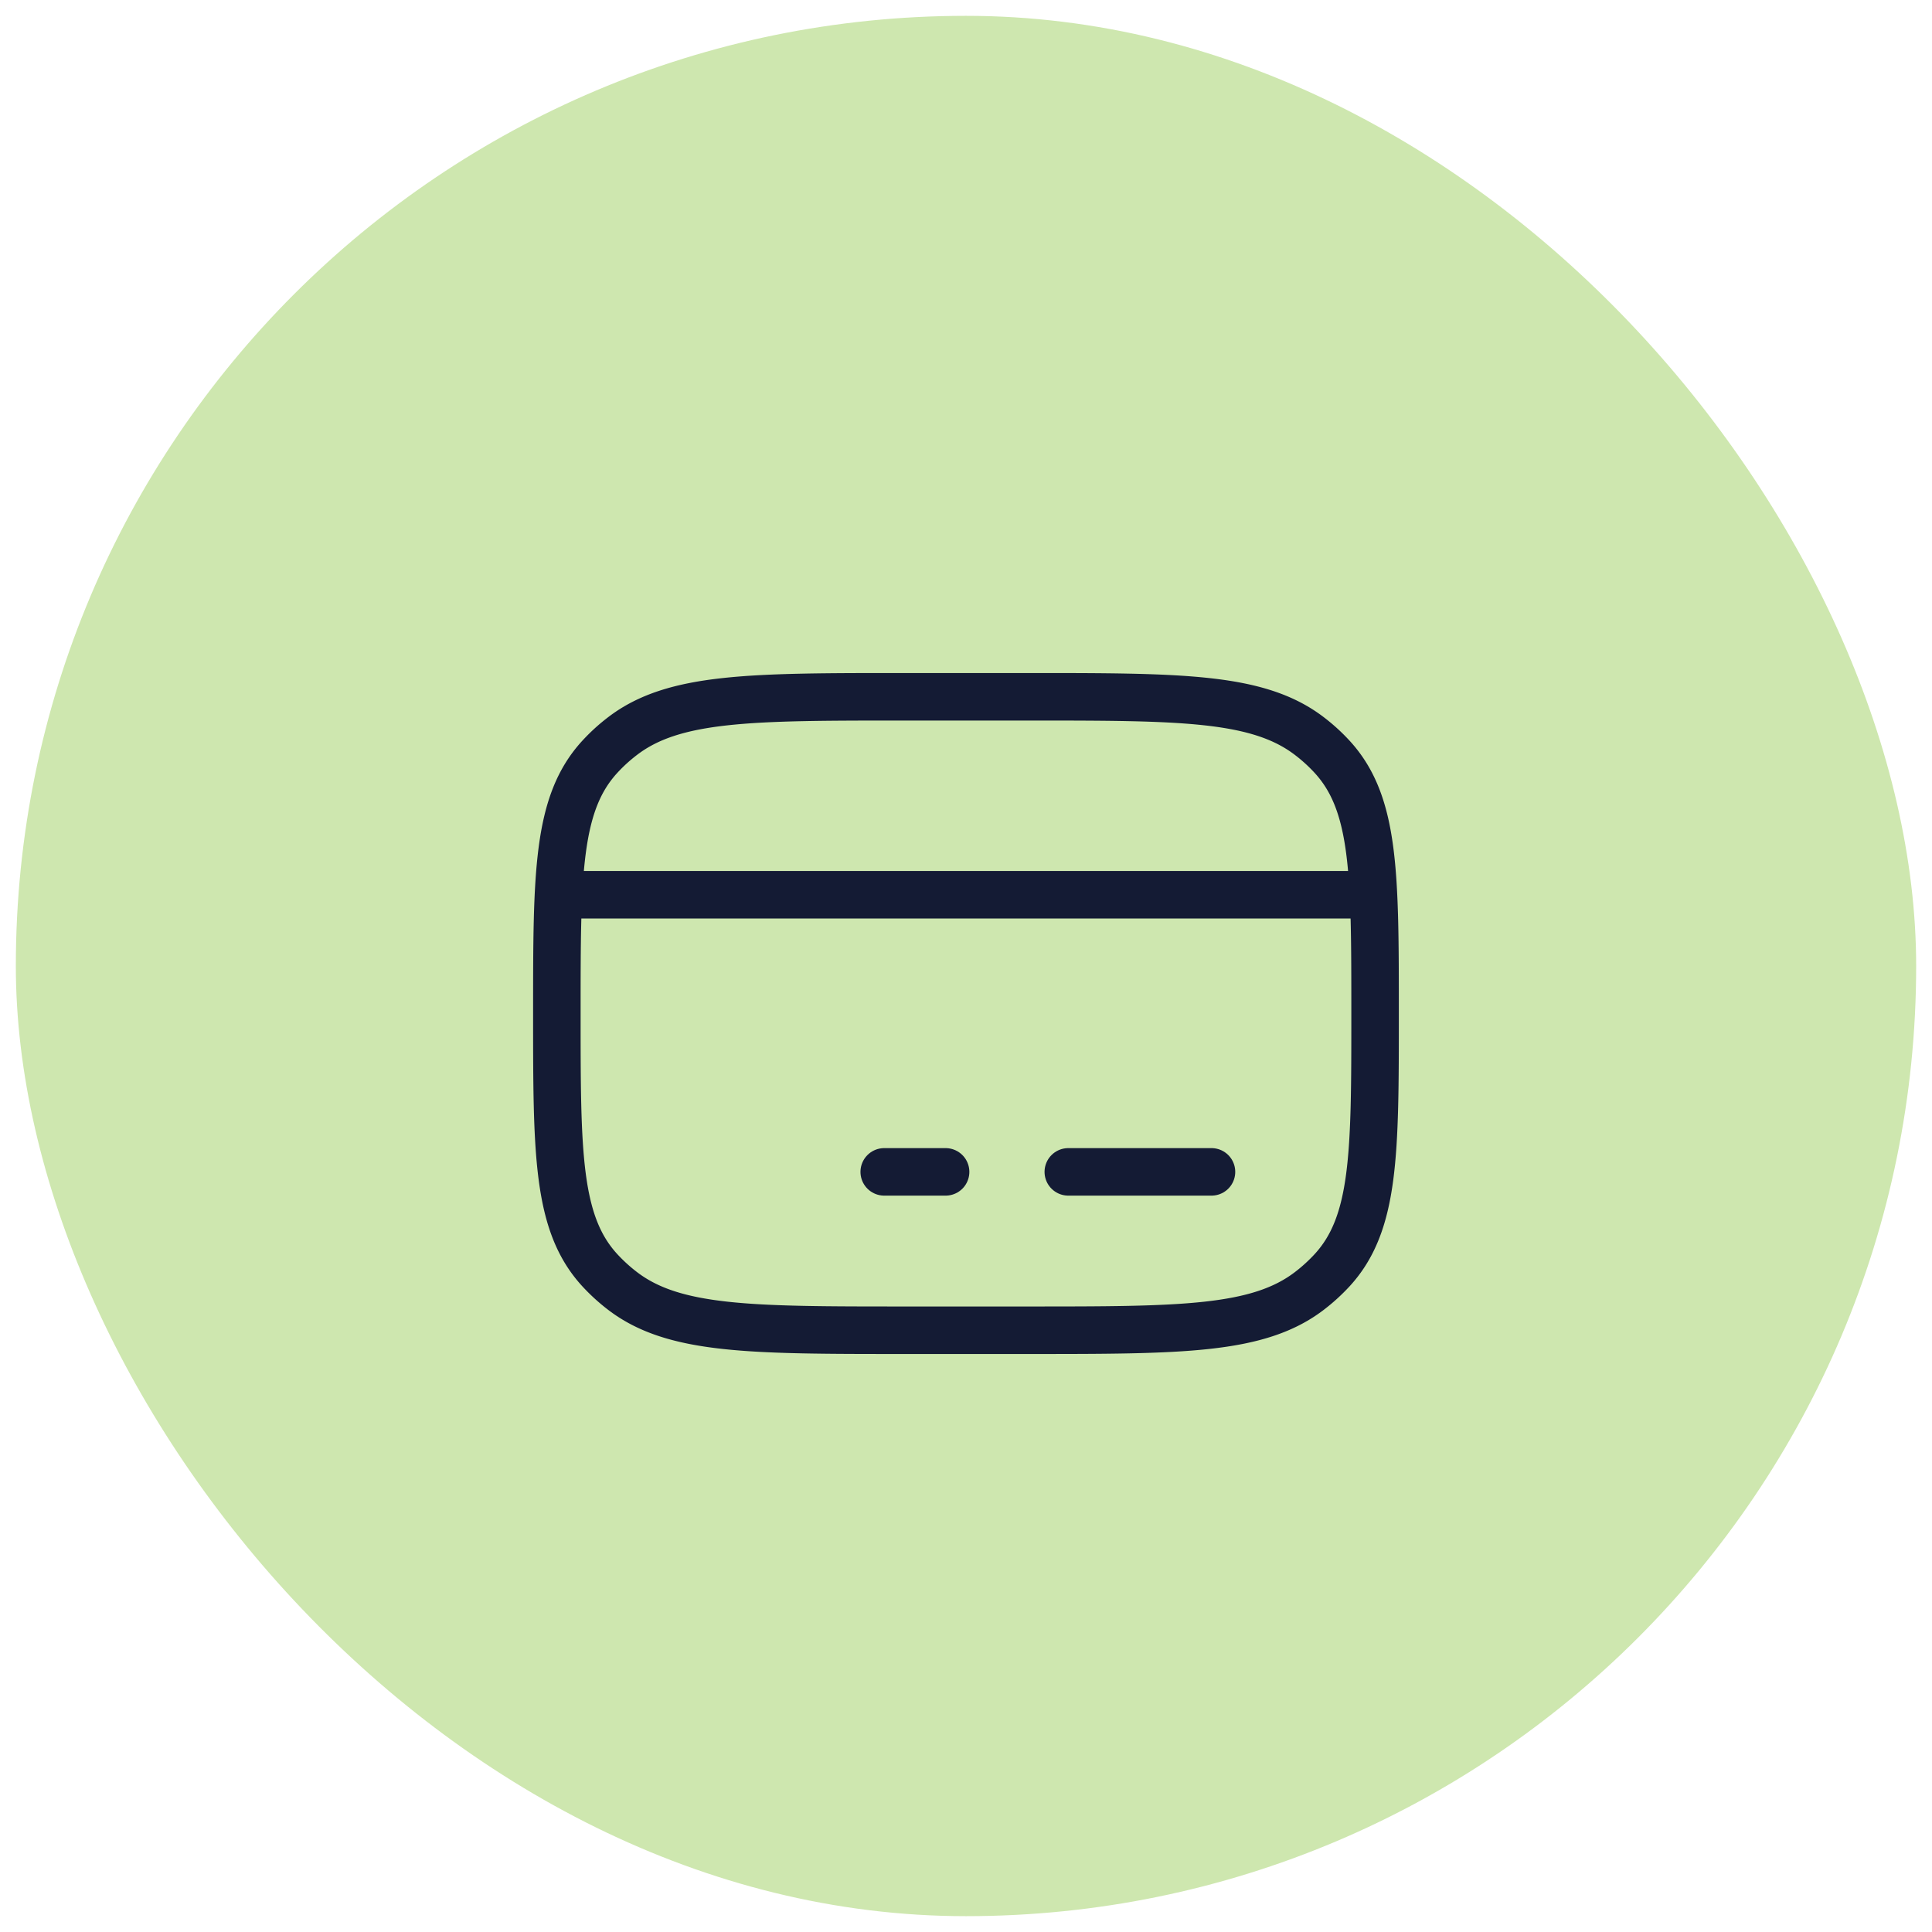 <svg xmlns="http://www.w3.org/2000/svg" width="61" height="61" fill="none" viewBox="0 0 61 61"><rect width="60" height="60" x=".5" y=".5" fill="#cee7af" rx="30"/><path stroke="#141b34" stroke-linecap="round" stroke-linejoin="round" stroke-width="1.5" d="M17.582 32c0-4.422 0-6.633 1.36-8.109q.326-.355.716-.652C21.278 22 23.706 22 28.561 22h3.875c4.855 0 7.282 0 8.903 1.239q.39.297.717.652c1.36 1.476 1.36 3.687 1.36 8.109s0 6.633-1.36 8.109a5.6 5.6 0 0 1-.717.652C39.719 42 37.291 42 32.436 42h-3.875c-4.855 0-7.282 0-8.903-1.239a5.6 5.6 0 0 1-.716-.652c-1.36-1.476-1.36-3.687-1.36-8.109"/><path stroke="#141b34" stroke-linecap="round" stroke-linejoin="round" stroke-miterlimit="10" stroke-width="1.5" d="M27.918 37h1.938m3.874 0h4.521"/><path stroke="#141b34" stroke-linejoin="round" stroke-width="1.5" d="M17.582 28.25h25.833"/></svg>